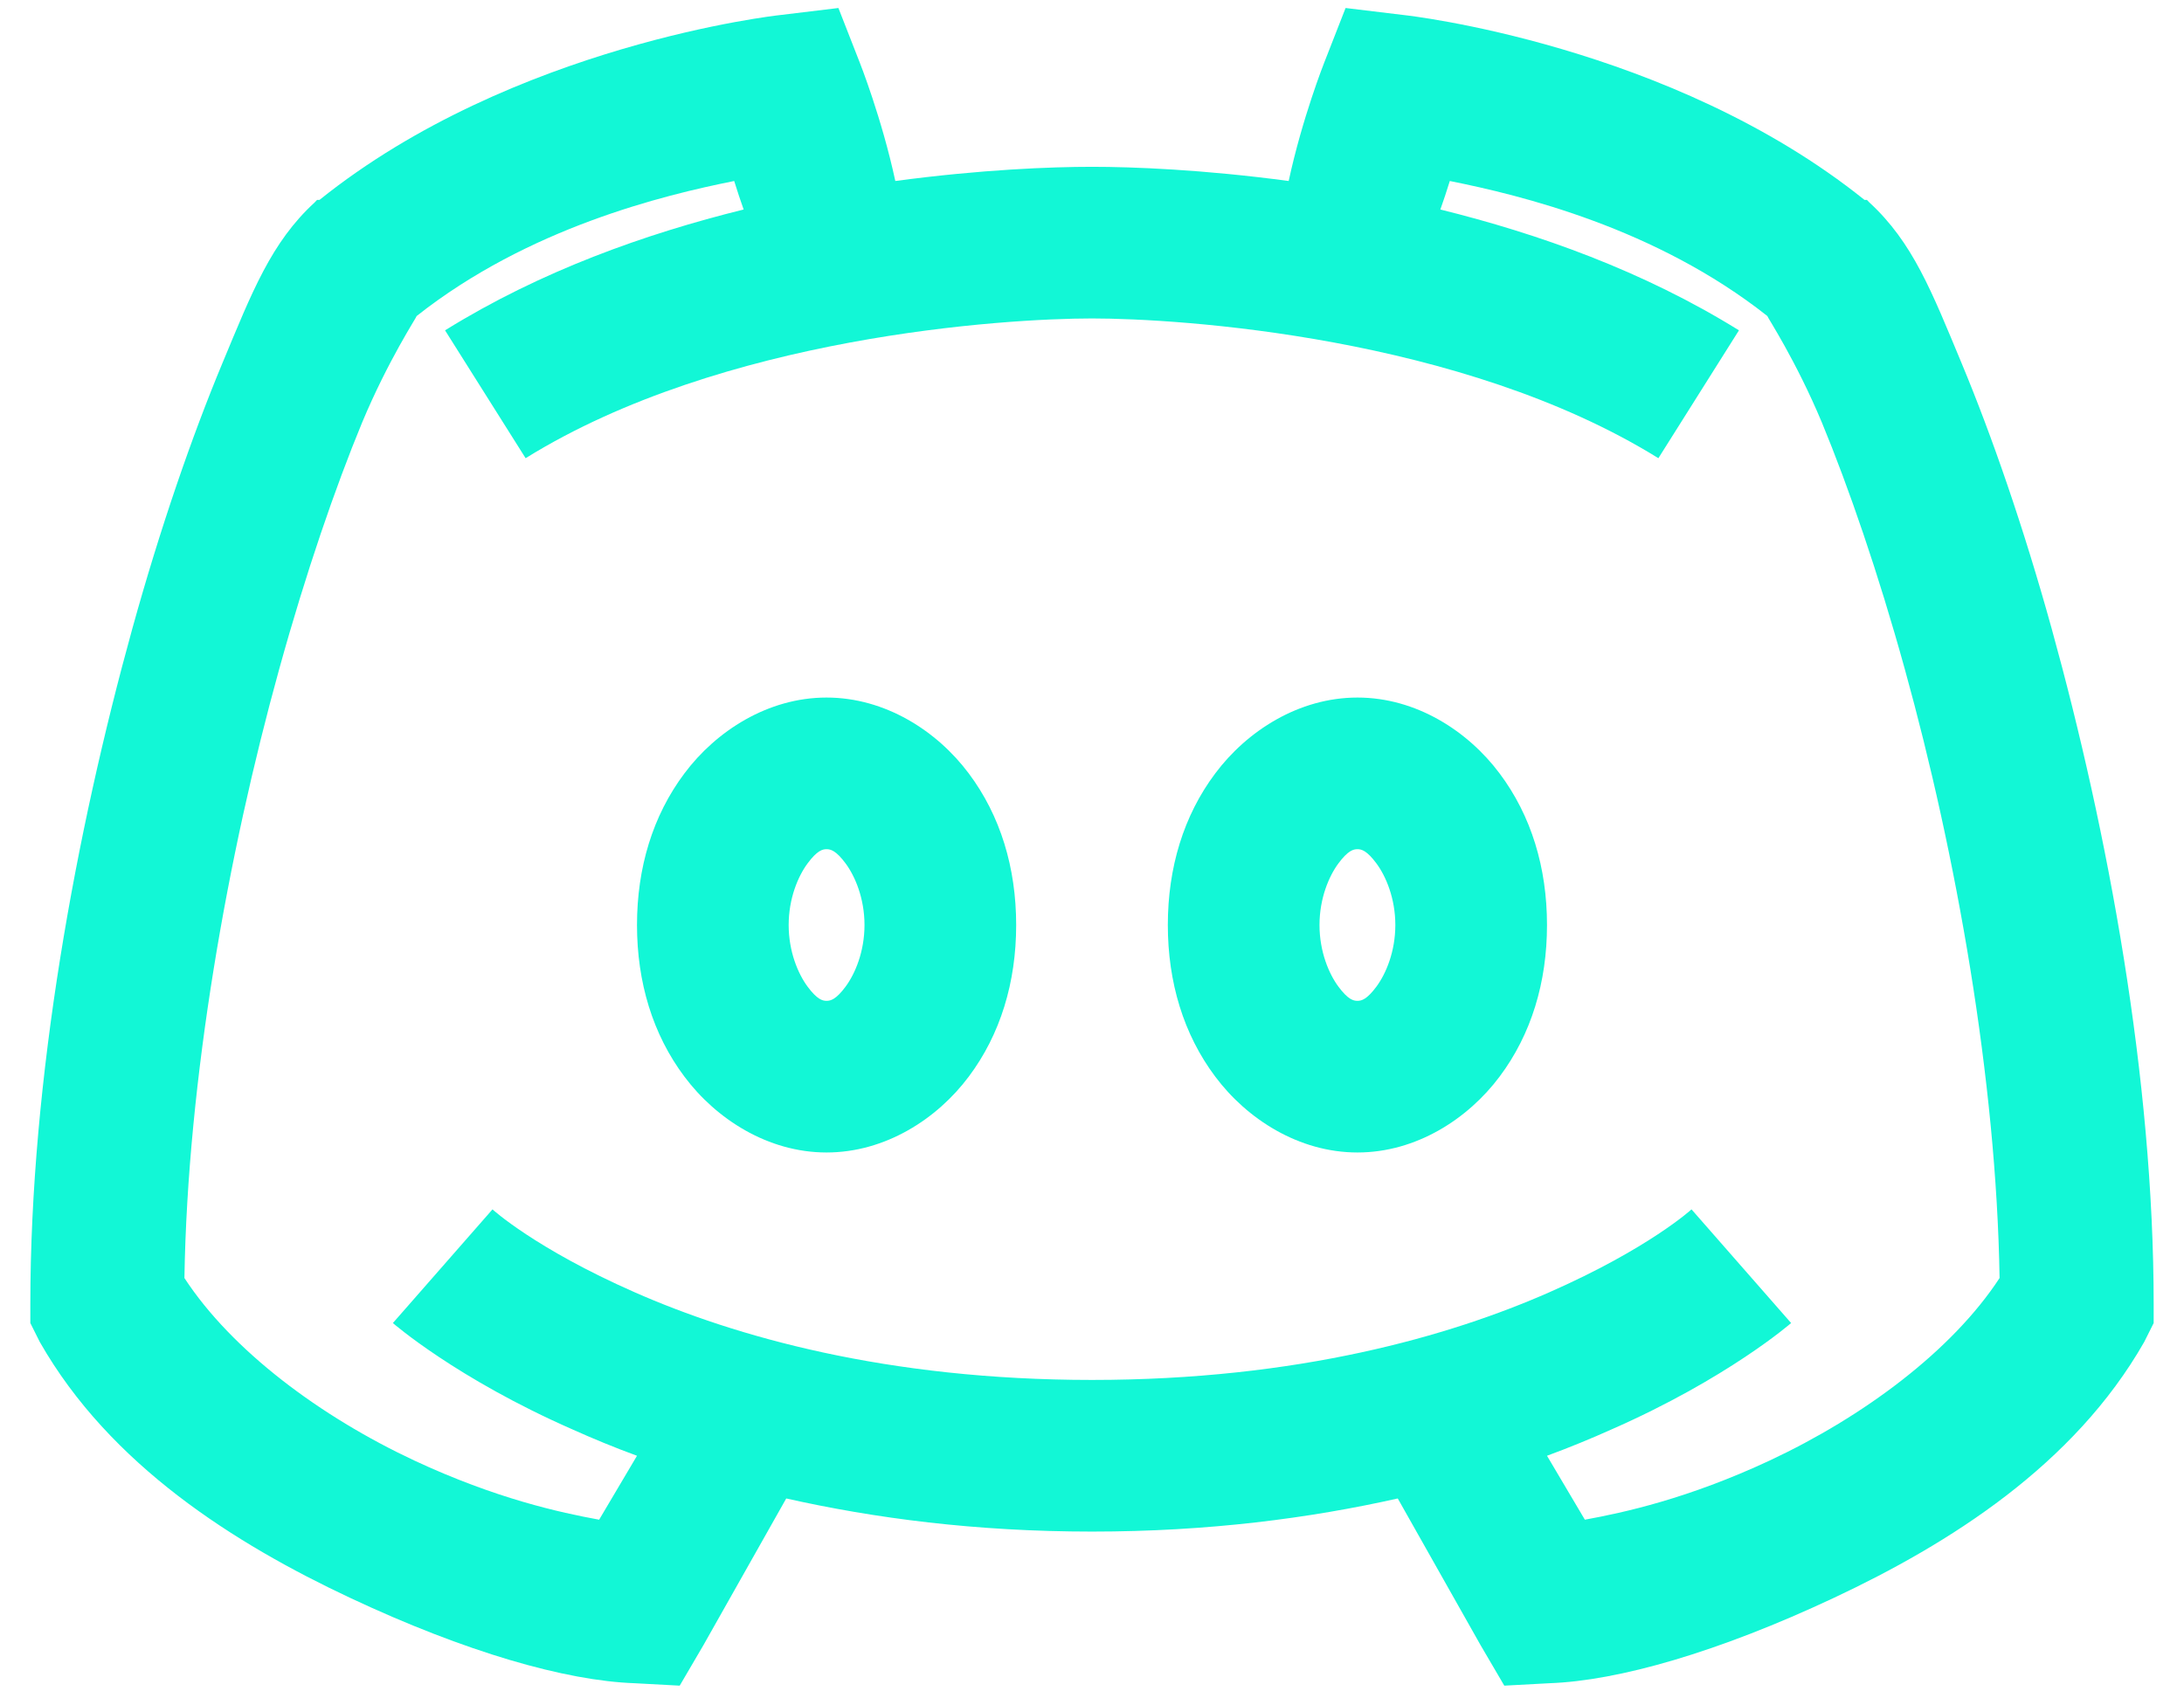 <svg width="18" height="14" viewBox="0 0 18 14" fill="none" xmlns="http://www.w3.org/2000/svg">
<path d="M6.91 0.066L6.422 0.125C6.422 0.125 4.232 0.364 2.633 1.648H2.613L2.594 1.668C2.235 1.998 2.079 2.403 1.832 2.996C1.585 3.589 1.322 4.346 1.09 5.184C0.626 6.861 0.25 8.892 0.25 10.75V10.906L0.328 11.062C0.907 12.078 1.935 12.725 2.887 13.172C3.839 13.619 4.662 13.855 5.23 13.875L5.602 13.895L5.797 13.562L6.48 12.352C7.206 12.515 8.041 12.625 9 12.625C9.959 12.625 10.794 12.515 11.52 12.352L12.203 13.562L12.398 13.895L12.77 13.875C13.338 13.855 14.161 13.619 15.113 13.172C16.065 12.725 17.093 12.078 17.672 11.062L17.75 10.906V10.75C17.75 8.892 17.374 6.861 16.91 5.184C16.678 4.346 16.415 3.589 16.168 2.996C15.921 2.403 15.765 1.998 15.406 1.668L15.387 1.648H15.367C13.768 0.364 11.578 0.125 11.578 0.125L11.09 0.066L10.914 0.516C10.914 0.516 10.733 0.972 10.621 1.492C9.913 1.397 9.334 1.375 9 1.375C8.666 1.375 8.087 1.397 7.379 1.492C7.267 0.972 7.086 0.516 7.086 0.516L6.91 0.066ZM6.051 1.492C6.078 1.58 6.104 1.656 6.129 1.727C5.321 1.927 4.459 2.232 3.668 2.723L4.332 3.777C5.953 2.771 8.282 2.625 9 2.625C9.718 2.625 12.047 2.771 13.668 3.777L14.332 2.723C13.541 2.232 12.679 1.927 11.871 1.727C11.896 1.656 11.922 1.58 11.949 1.492C12.533 1.609 13.646 1.878 14.566 2.605C14.562 2.608 14.801 2.969 15.016 3.484C15.235 4.014 15.479 4.72 15.699 5.516C16.122 7.042 16.454 8.899 16.48 10.535C16.087 11.136 15.357 11.678 14.586 12.039C13.912 12.354 13.38 12.469 13.062 12.527L12.75 12C12.935 11.932 13.119 11.856 13.277 11.785C14.239 11.363 14.762 10.906 14.762 10.906L13.941 9.969C13.941 9.969 13.59 10.291 12.77 10.652C11.949 11.014 10.697 11.375 9 11.375C7.303 11.375 6.051 11.014 5.23 10.652C4.41 10.291 4.059 9.969 4.059 9.969L3.238 10.906C3.238 10.906 3.761 11.363 4.723 11.785C4.881 11.856 5.064 11.932 5.25 12L4.938 12.527C4.62 12.469 4.088 12.354 3.414 12.039C2.643 11.678 1.913 11.136 1.52 10.535C1.546 8.899 1.878 7.042 2.301 5.516C2.521 4.72 2.765 4.014 2.984 3.484C3.199 2.969 3.438 2.608 3.434 2.605C4.354 1.878 5.467 1.609 6.051 1.492ZM6.812 5.75C6.329 5.75 5.902 6.026 5.641 6.375C5.379 6.724 5.25 7.154 5.25 7.625C5.25 8.096 5.379 8.526 5.641 8.875C5.902 9.224 6.329 9.5 6.812 9.5C7.296 9.5 7.723 9.224 7.984 8.875C8.246 8.526 8.375 8.096 8.375 7.625C8.375 7.154 8.246 6.724 7.984 6.375C7.723 6.026 7.296 5.75 6.812 5.75ZM11.188 5.75C10.704 5.75 10.277 6.026 10.016 6.375C9.754 6.724 9.625 7.154 9.625 7.625C9.625 8.096 9.754 8.526 10.016 8.875C10.277 9.224 10.704 9.5 11.188 9.5C11.671 9.5 12.098 9.224 12.359 8.875C12.621 8.526 12.75 8.096 12.75 7.625C12.75 7.154 12.621 6.724 12.359 6.375C12.098 6.026 11.671 5.75 11.188 5.75ZM6.812 7C6.847 7 6.891 7.012 6.969 7.117C7.047 7.222 7.125 7.405 7.125 7.625C7.125 7.845 7.047 8.028 6.969 8.133C6.891 8.238 6.847 8.25 6.812 8.25C6.778 8.25 6.734 8.238 6.656 8.133C6.578 8.028 6.5 7.845 6.5 7.625C6.5 7.405 6.578 7.222 6.656 7.117C6.734 7.012 6.778 7 6.812 7ZM11.188 7C11.222 7 11.266 7.012 11.344 7.117C11.422 7.222 11.5 7.405 11.5 7.625C11.5 7.845 11.422 8.028 11.344 8.133C11.266 8.238 11.222 8.25 11.188 8.25C11.153 8.25 11.109 8.238 11.031 8.133C10.953 8.028 10.875 7.845 10.875 7.625C10.875 7.405 10.953 7.222 11.031 7.117C11.109 7.012 11.153 7 11.188 7Z" fill="#12F7D6"/>
</svg>
